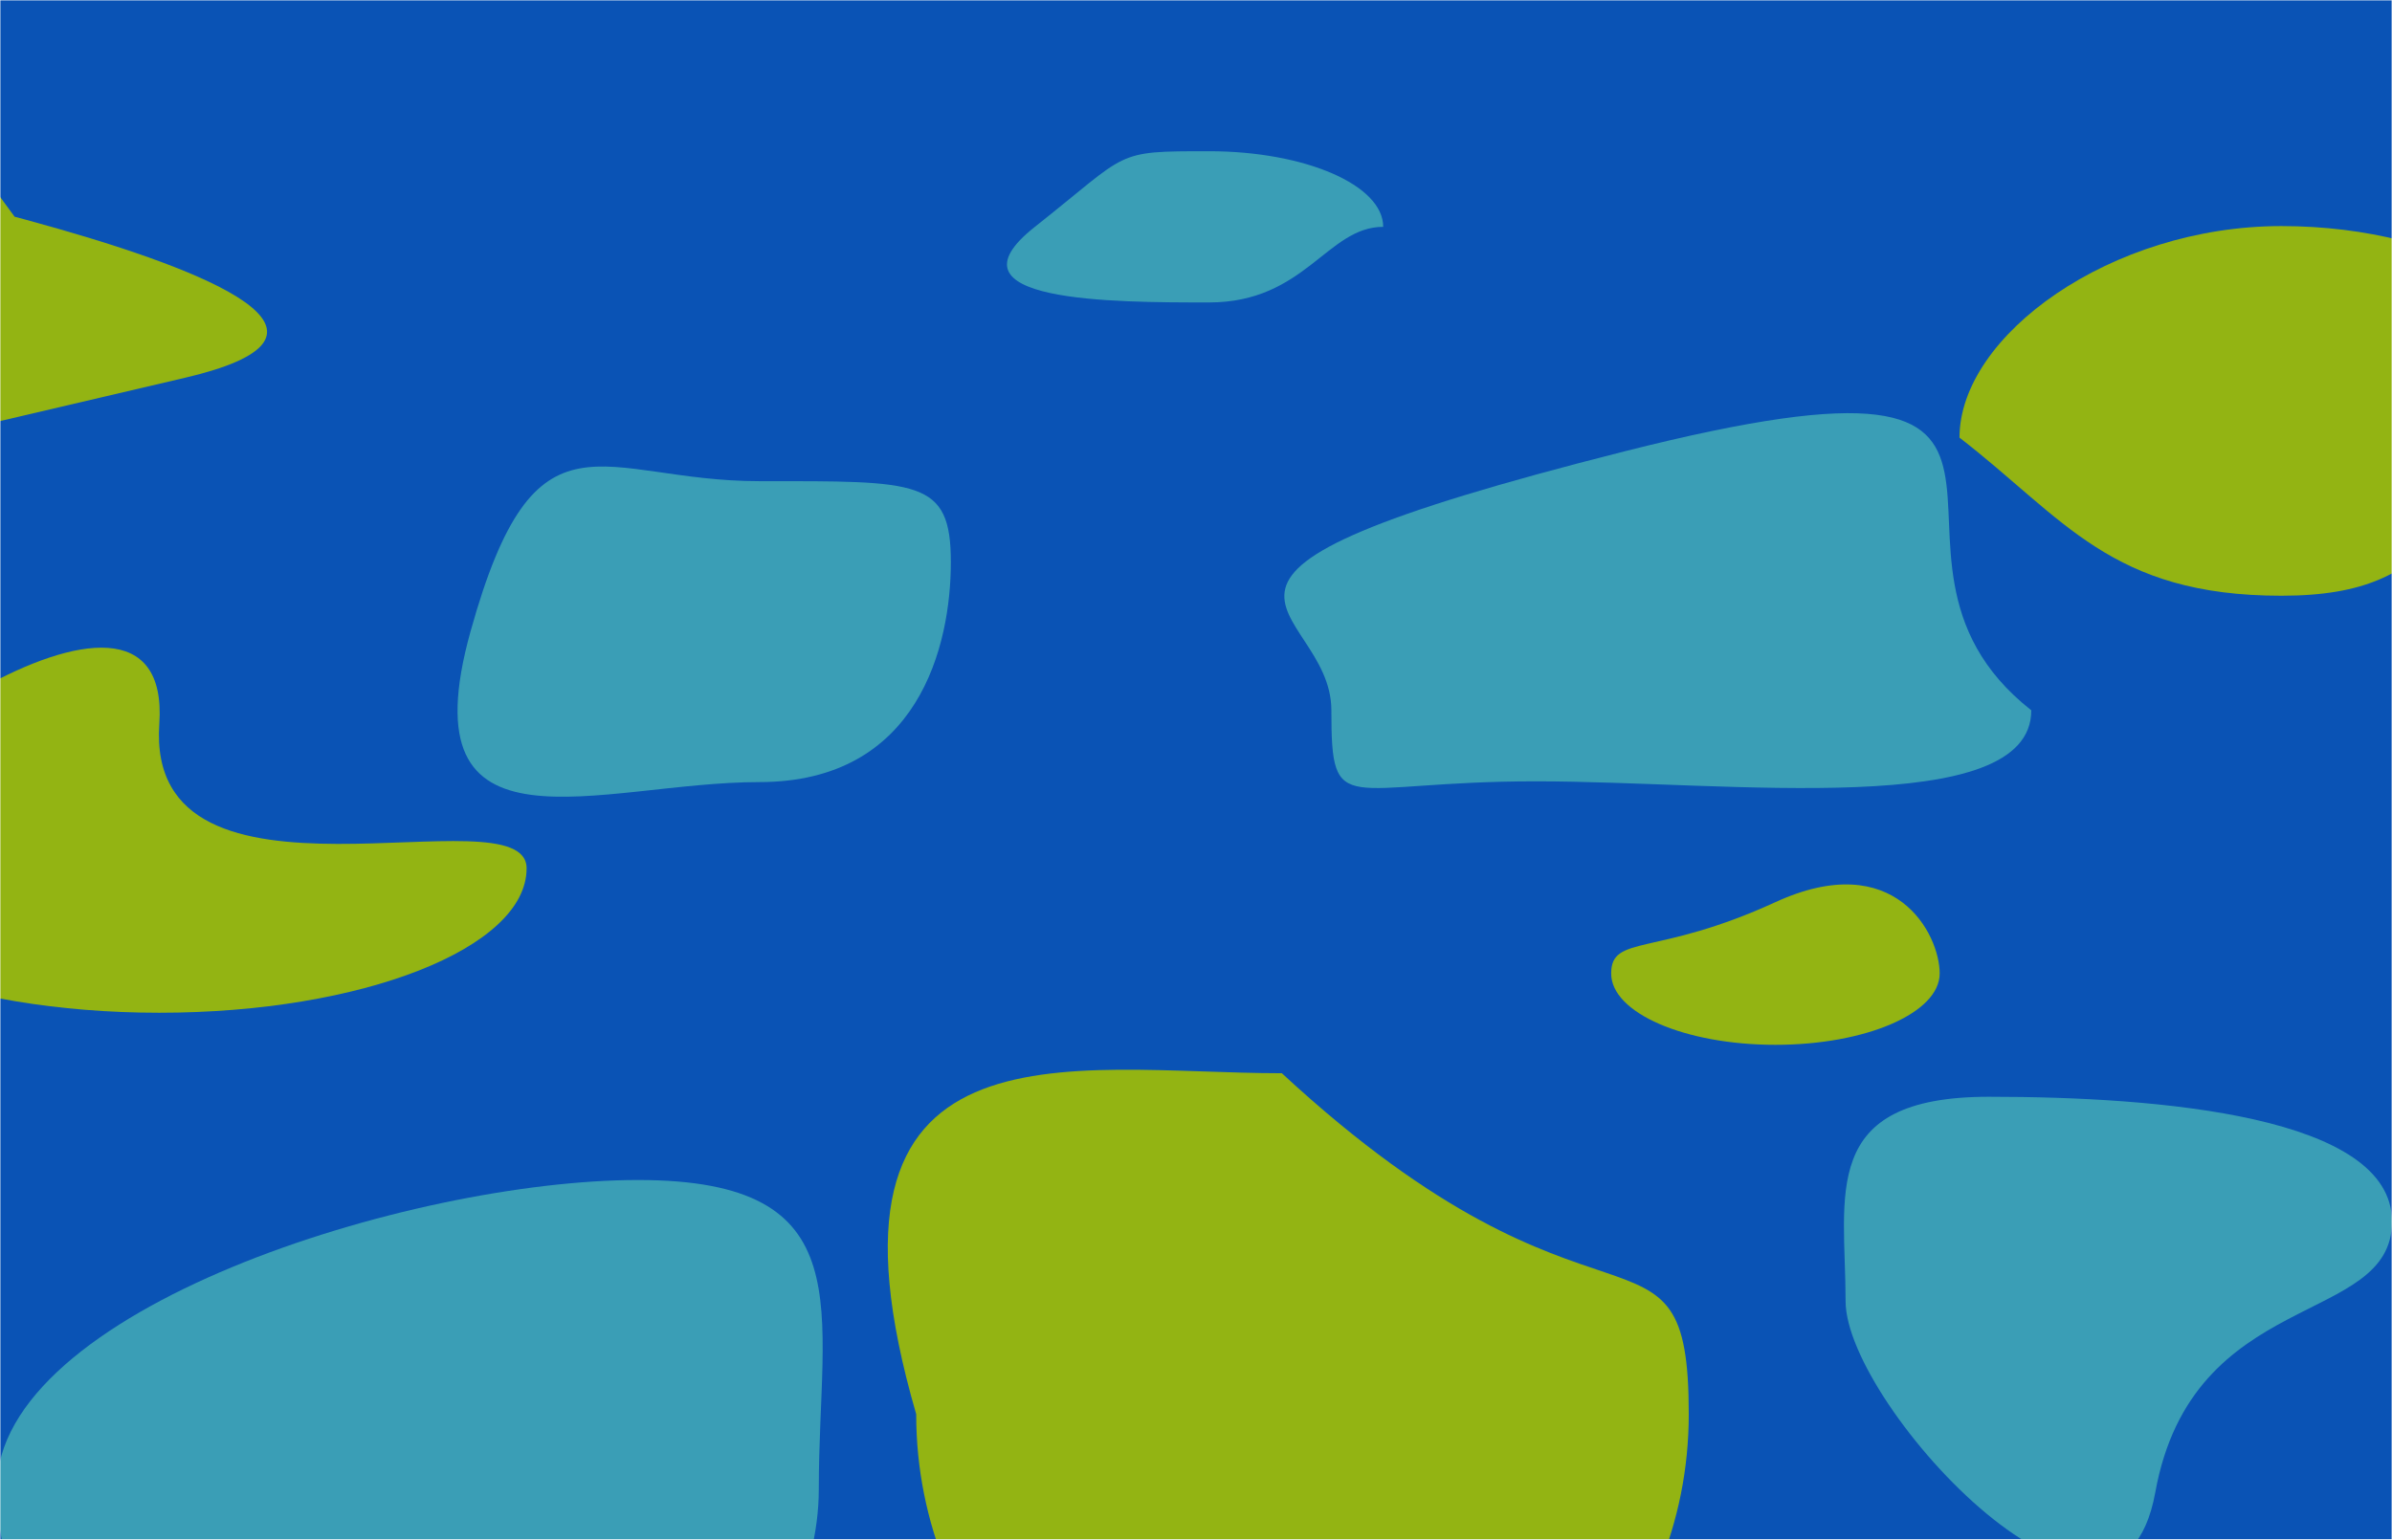 <svg width="1449" height="933" viewBox="0 0 1449 933" fill="none" xmlns="http://www.w3.org/2000/svg">
<g clip-path="url(#clip0_525_138)">
<mask id="mask0_525_138" style="mask-type:luminance" maskUnits="userSpaceOnUse" x="0" y="0" width="1449" height="933">
<path d="M1449 0H0V933H1449V0Z" fill="white"/>
</mask>
<g mask="url(#mask0_525_138)">
<mask id="mask1_525_138" style="mask-type:luminance" maskUnits="userSpaceOnUse" x="0" y="0" width="1449" height="933">
<path d="M1449 0H0V933H1449V0Z" fill="white"/>
</mask>
<g mask="url(#mask1_525_138)">
<path d="M1449 0H0V933H1449V0Z" fill="#0A53B5"/>
<path d="M319 526.167C319 574.494 219.383 613.67 96.5 613.67C-26.383 613.67 -126 574.494 -126 526.167C-126 477.84 105.16 313.148 96.5 438.664C87.84 564.18 319 477.84 319 526.167Z" fill="#93B413"/>
<path d="M112.033 228.916C-97.37 277.948 -36.294 263.647 -36.294 263.647L-23.732 86.941L37.883 170.853L-198 85.26C-198 85.26 321.436 179.883 112.033 228.916Z" fill="#93B413"/>
<path d="M1569 248.985C1470.5 304.521 1485.28 360.983 1382 360.983C1278.72 360.983 1250.5 314.24 1187 265.183C1187 203.329 1278.72 136.988 1382 136.988C1485.28 136.988 1569 187.131 1569 248.985Z" fill="#93B413"/>
<path d="M837.901 137.451C803.901 137.451 790.667 183.269 732.401 183.269C674.135 183.269 568.901 183.269 626.901 137.451C684.901 91.635 674.135 91.635 732.401 91.635C790.667 91.635 837.901 112.147 837.901 137.451Z" fill="#3A9EB6"/>
<path d="M1230.5 430.401C1230.5 497.112 1047.58 473.441 930.501 473.441C813.416 473.441 806.501 497.112 806.501 430.401C806.501 363.69 673.001 352.188 984.001 273.513C1295 194.837 1108 334.139 1230.5 430.401Z" fill="#3A9EB6"/>
<path d="M576 340.62C576 390.972 556.65 473.905 460 473.905C363.35 473.905 245.5 524.813 285 382.734C324.5 240.655 363.35 291.563 460 291.563C556.65 291.563 576 290.267 576 340.62Z" fill="#3A9EB6"/>
<path d="M1449 740.197C1449 804.176 1328.22 779.616 1305.6 904.309C1282.99 1029 1118 852.441 1118 788.465C1118 724.487 1101.25 664.577 1204.86 664.577C1308.47 664.577 1449 676.219 1449 740.197Z" fill="#3A9EB6"/>
<path d="M496 901.996C496 1010.62 384.519 1098.69 247 1098.69C109.481 1098.69 -2 1010.62 -2 901.996C-2 793.365 248.981 715.022 386.5 715.022C524.019 715.022 496 793.365 496 901.996Z" fill="#3A9EB6"/>
<path d="M1023 856.9C1023 989.301 918.234 1096.63 789 1096.63C659.765 1096.63 555 989.301 555 856.9C484 612.373 647.265 650.322 776.5 650.322C969.5 828.962 1023 724.506 1023 856.9Z" fill="#93B413"/>
<path d="M1175 589.878C1175 613.753 1130.45 633.107 1075.5 633.107C1020.55 633.107 976 613.753 976 589.878C976 566.003 1002.97 579.94 1075.5 546.648C1148.03 513.358 1175 566.003 1175 589.878Z" fill="#93B413"/>
</g>
</g>
</g>
<defs>
<clipPath id="clip0_525_138">
<rect width="1449" height="933" fill="white"/>
</clipPath>
</defs>
</svg>
